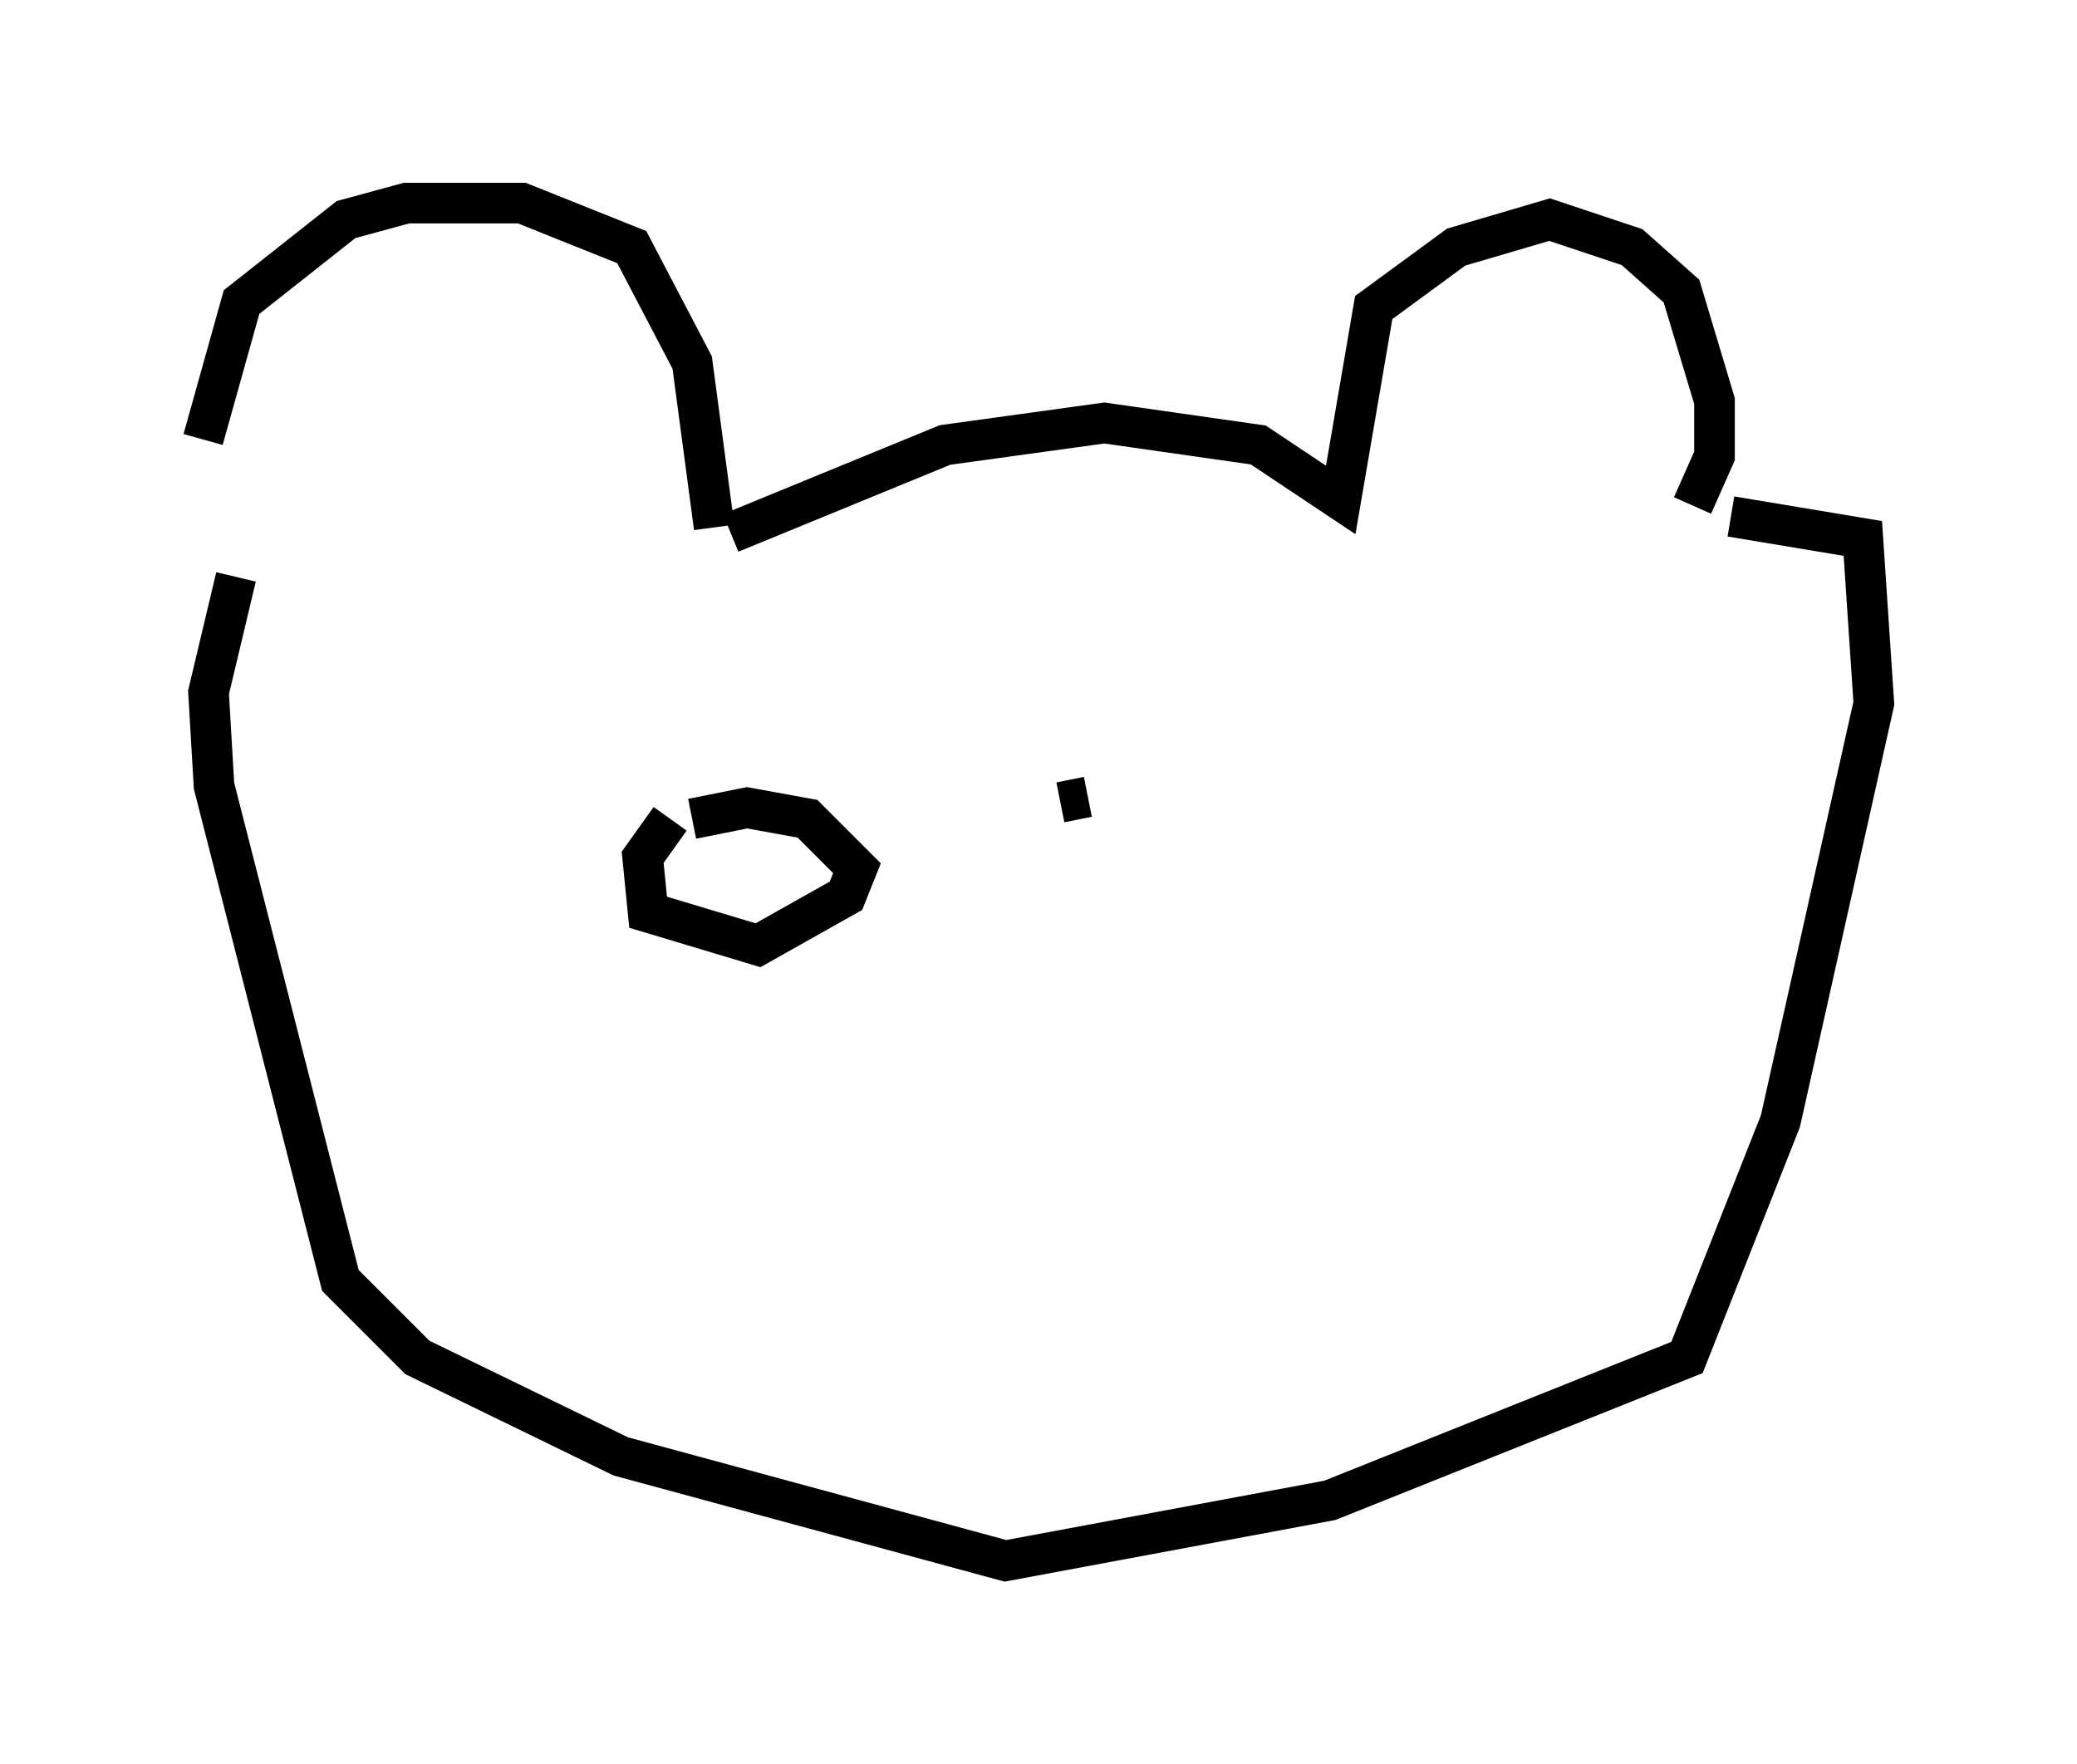 <?xml version="1.0" encoding="utf-8" ?>
<svg baseProfile="full" height="43.423" version="1.1" width="51.136" xmlns="http://www.w3.org/2000/svg" xmlns:ev="http://www.w3.org/2001/xml-events" xmlns:xlink="http://www.w3.org/1999/xlink"><defs /><rect fill="white" height="43.423" width="51.136" x="0" y="0" /><path d="M5.406, 14.202 m-0.406, -3.383 l0.947, -3.383 2.571, -2.03 l1.488, -0.406 2.842, 0.0 l2.706, 1.083 1.488, 2.842 l0.541, 4.059 m0.406, 0.135 l5.277, -2.165 3.924, -0.541 l3.789, 0.541 2.03, 1.353 l0.812, -4.736 2.03, -1.488 l2.3, -0.677 2.03, 0.677 l1.218, 1.083 0.812, 2.706 l0.0, 1.353 -0.541, 1.218 m-35.859, 1.759 l-0.677, 2.842 0.135, 2.3 l3.112, 12.178 1.894, 1.894 l5.007, 2.436 9.472, 2.571 l7.984, -1.488 8.796, -3.518 l2.3, -5.819 2.3, -10.284 l-0.271, -4.059 -3.248, -0.541 m-25.575, 7.442 l1.353, -0.271 1.488, 0.271 l1.218, 1.218 -0.271, 0.677 l-2.165, 1.218 -2.706, -0.812 l-0.135, -1.353 0.677, -0.947 m9.607, -0.406 l0.677, -0.135 " fill="none" stroke="black" stroke-width="1" /></svg>